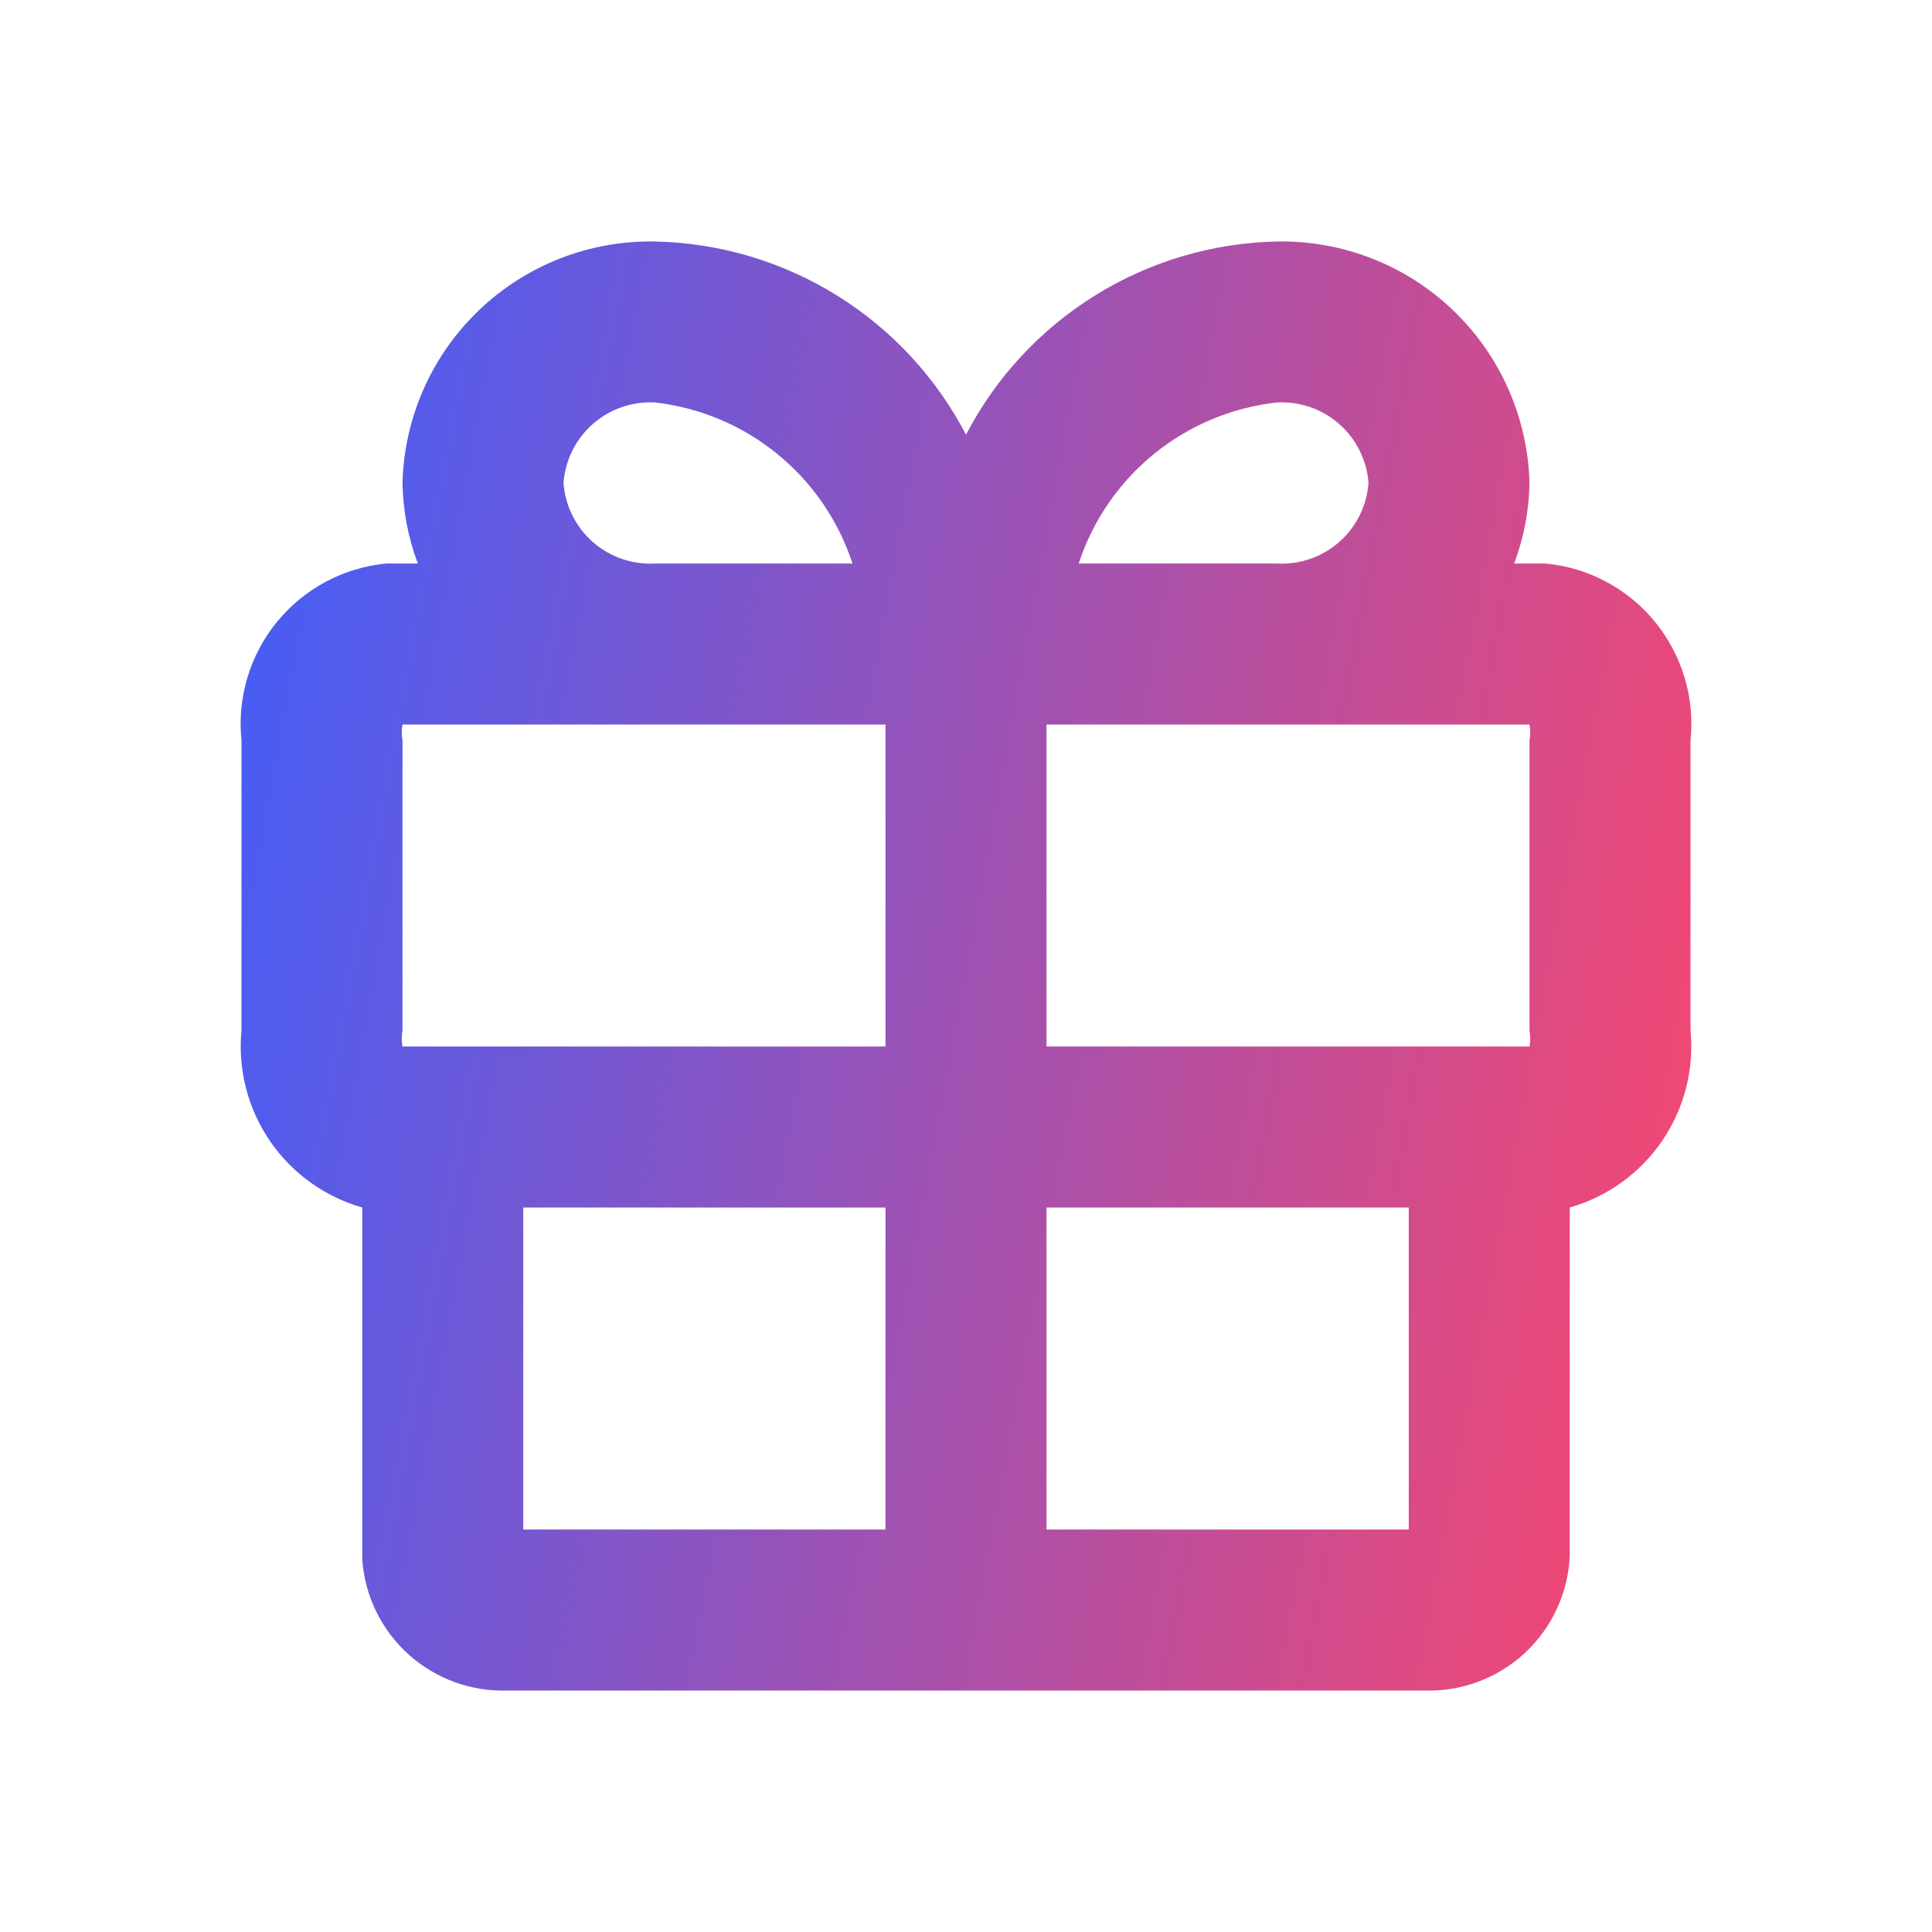 <svg width="100" height="100" viewBox="0 0 100 100" fill="none" xmlns="http://www.w3.org/2000/svg">
<g clip-path="url(#clip0_3_175)">
<path d="M80 29.167H78.375C78.874 27.833 79.142 26.424 79.167 25C79.079 21.611 77.654 18.394 75.203 16.052C72.752 13.71 69.473 12.433 66.083 12.5C62.752 12.572 59.502 13.538 56.672 15.297C53.843 17.057 51.538 19.544 50 22.5C48.462 19.544 46.157 17.057 43.328 15.297C40.498 13.538 37.248 12.572 33.917 12.5C30.527 12.433 27.248 13.71 24.797 16.052C22.346 18.394 20.921 21.611 20.833 25C20.858 26.424 21.126 27.833 21.625 29.167H20C18.904 29.271 17.839 29.591 16.867 30.109C15.895 30.628 15.036 31.333 14.338 32.186C13.641 33.038 13.119 34.02 12.804 35.075C12.488 36.131 12.385 37.238 12.5 38.333V53.333C12.305 55.351 12.824 57.373 13.966 59.048C15.108 60.723 16.801 61.944 18.75 62.5V80.708C18.879 82.598 19.738 84.364 21.145 85.632C22.553 86.899 24.399 87.569 26.292 87.5H73.708C75.629 87.568 77.498 86.875 78.91 85.572C80.323 84.269 81.163 82.461 81.25 80.542V62.5C83.199 61.944 84.892 60.723 86.034 59.048C87.176 57.373 87.695 55.351 87.5 53.333V38.333C87.615 37.238 87.512 36.131 87.196 35.075C86.881 34.02 86.359 33.038 85.662 32.186C84.965 31.333 84.105 30.628 83.133 30.109C82.161 29.591 81.096 29.271 80 29.167ZM79.167 38.333V53.333C79.217 53.609 79.217 53.891 79.167 54.167H54.167V37.5H79.167C79.217 37.776 79.217 38.058 79.167 38.333ZM66.083 20.833C67.264 20.765 68.424 21.163 69.313 21.943C70.201 22.723 70.748 23.821 70.833 25C70.748 26.179 70.201 27.277 69.313 28.057C68.424 28.837 67.264 29.235 66.083 29.167H55.833C56.562 26.941 57.916 24.971 59.734 23.494C61.551 22.016 63.755 21.093 66.083 20.833ZM29.167 25C29.252 23.821 29.799 22.723 30.687 21.943C31.576 21.163 32.736 20.765 33.917 20.833C36.237 21.1 38.432 22.027 40.242 23.504C42.051 24.981 43.399 26.947 44.125 29.167H33.917C32.736 29.235 31.576 28.837 30.687 28.057C29.799 27.277 29.252 26.179 29.167 25ZM20.833 38.333C20.783 38.058 20.783 37.776 20.833 37.5H45.833V54.167H20.833C20.783 53.891 20.783 53.609 20.833 53.333V38.333ZM27.083 62.5H45.833V79.167H27.083V62.5ZM54.167 79.167V62.5H72.917V79.167H54.167Z" fill="url(#paint0_linear_3_175)"/>
</g>
<defs>
<linearGradient id="paint0_linear_3_175" x1="12.454" y1="12.497" x2="98.453" y2="28.356" gradientUnits="userSpaceOnUse">
<stop stop-color="#3F5EFB"/>
<stop offset="1" stop-color="#FC466B"/>
</linearGradient>
<clipPath id="clip0_3_175">
<rect width="100" height="100" fill="white"/>
</clipPath>
</defs>
</svg>
